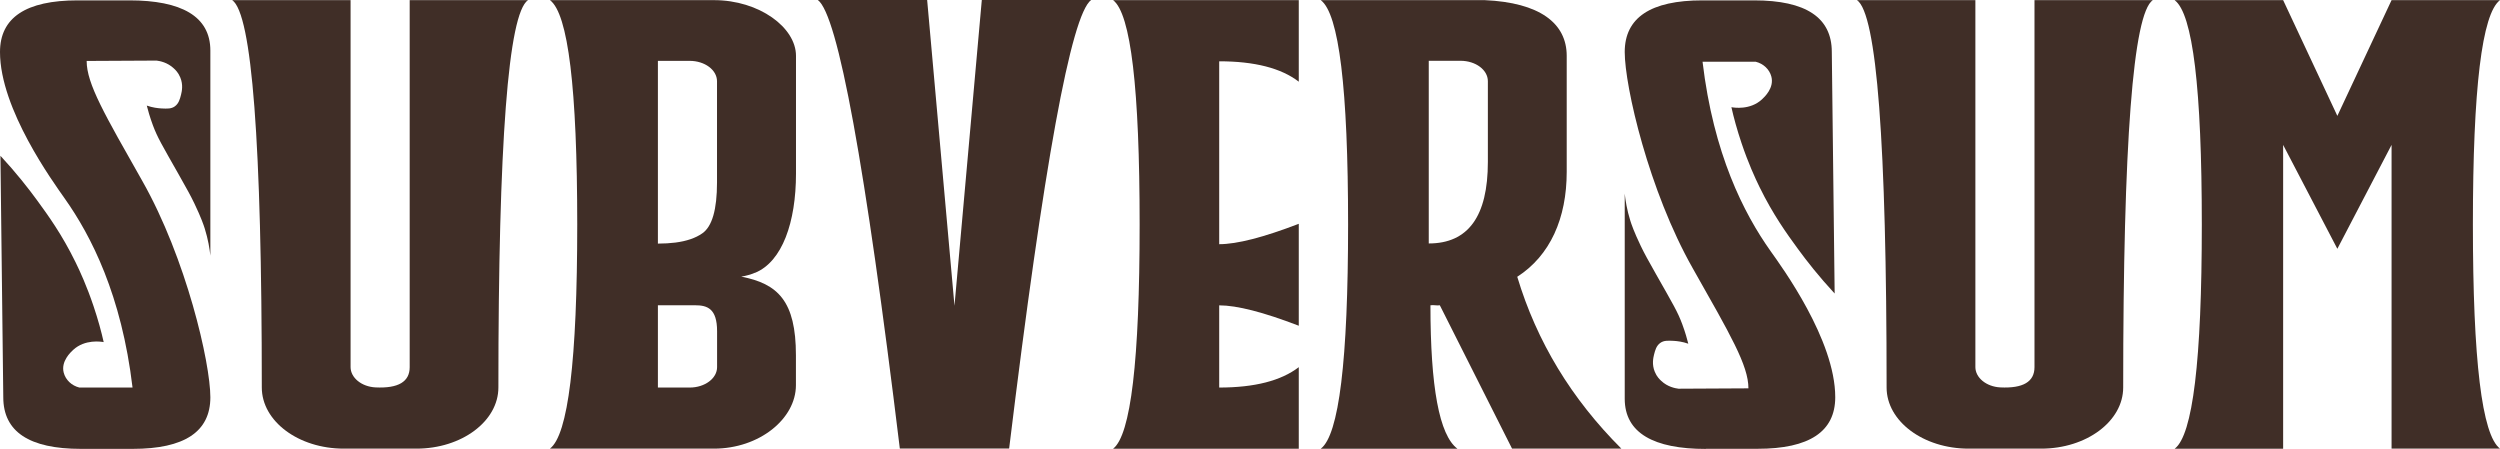 <?xml version="1.0" encoding="UTF-8"?><svg id="Capa_2" xmlns="http://www.w3.org/2000/svg" viewBox="0 0 342.15 61.44"><defs><style>.cls-1{fill:#402e27;stroke-width:0px;}</style></defs><g id="_3.presentación"><path class="cls-1" d="M31.79.02h16.19v50.22c0,1.44,1.48,2.68,3.41,2.78,3.12.15,4.68-.77,4.68-2.77V.02h16.19c-2.7,1.86-4.05,19.53-4.05,53.01,0,4.62-5.02,8.37-11.22,8.37h-9.94c-6.2,0-11.22-3.75-11.22-8.37,0-33.48-1.35-51.15-4.05-53.01Z"/><path class="cls-1" d="M103.32,37.33c-.57.24-1.2.42-1.87.53,4.99.97,7.48,3.32,7.48,10.76v4.09c0,4.62-5.02,8.69-11.22,8.69h-22.45c2.49-1.86,3.74-12.09,3.74-30.69S77.76,1.88,75.27.02h22.45c6.19,0,11.22,3.75,11.22,7.62v16.12c0,6.63-1.87,12.05-5.61,13.58ZM90.04,8.33v25.01c.86,0,1.66-.05,2.39-.14,1.54-.2,2.77-.62,3.68-1.26,1.35-.93,2.02-3.25,2.02-6.97v-13.85c0-1.54-1.67-2.79-3.74-2.79h-4.36ZM90.04,41.79v11.25h4.36c2.06,0,3.74-1.25,3.74-2.79v-4.93c0-3.11-1.36-3.54-3-3.54-.64,0-2.4,0-5.1,0Z"/><path class="cls-1" d="M111.93,0h14.96l3.74,41.85,3.74-41.85h14.96c-2.74,2.05-6.48,22.51-11.22,61.39h-14.96C118.42,22.51,114.68,2.05,111.93,0Z"/><path class="cls-1" d="M166.86,8.4v25.02c2.42,0,6.05-.93,10.89-2.79v13.95c-4.84-1.86-8.47-2.79-10.89-2.79v11.25c4.84,0,8.47-.93,10.89-2.79v11.16h-25.41c2.42-1.86,3.63-12.09,3.63-30.69S154.76,1.88,152.34.02h25.41v11.16c-2.42-1.86-6.05-2.79-10.89-2.79Z"/><path class="cls-1" d="M197.06,41.78c-.42.07-.84-.07-1.29,0,0,11.16,1.2,17.77,3.69,19.63h-18.7c2.49-1.86,3.74-12.09,3.74-30.69S183.25,1.88,180.76.02h22.44c7.48.33,11.22,3.13,11.22,7.62v15.88c0,6.35-2.26,11.46-6.77,14.36,2.67,8.87,7.42,16.71,14.25,23.52h-14.96l-9.89-19.63ZM195.54,8.33v24.99c2.7,0,4.72-.93,6.07-2.79,1.35-1.86,2.02-4.65,2.02-8.37v-11.05c0-1.54-1.67-2.79-3.74-2.79h-4.36Z"/><path class="cls-1" d="M254.16.02h16.19v50.22c0,1.44,1.48,2.68,3.41,2.78,3.12.15,4.68-.77,4.68-2.77V.02h16.19c-2.7,1.86-4.05,19.53-4.05,53.01,0,4.62-5.02,8.37-11.22,8.37h-9.94c-6.2,0-11.22-3.75-11.22-8.37,0-33.48-1.35-51.15-4.05-53.01Z"/><path class="cls-1" d="M297.63.02h14.84l7.42,15.84L327.31.02h14.84c-2.47,1.86-3.71,12.09-3.71,30.69s1.24,28.83,3.71,30.69h-14.84V19.83l-7.42,14.22-7.42-14.22v41.58h-14.84c2.47-1.86,3.71-12.09,3.71-30.69s-1.24-28.83-3.71-30.69Z"/><path class="cls-1" d="M233.44,61.44c-7.08,0-11.08-2.16-11.08-6.87v-28.07c.1.93.3,2.22.77,3.72.14.44.48,1.47,1.42,3.43.52,1.08.93,1.82,2.14,3.96,2.34,4.13,2.9,5.04,3.54,6.75.42,1.13.68,2.08.83,2.68-.8-.28-1.5-.36-2.01-.39-.81-.04-1.34-.06-1.82.28-.55.39-.71,1.02-.86,1.61-.1.41-.32,1.34.11,2.36.27.66.68,1.05.88,1.23.87.82,1.9,1.01,2.36,1.07,3.19-.02,6.38-.03,9.57-.05,0-3.14-2.47-7.33-7.62-16.43-6.01-10.6-9.31-24.89-9.31-29.6S225.91.05,232.99.05h7.08c7.08,0,10.63,2.35,10.63,7.06l.39,33.06c-2.15-2.32-3.81-4.44-5.03-6.11-1.49-2.04-3.39-4.66-5.25-8.46-.59-1.2-1.55-3.29-2.46-6-.63-1.87-1.08-3.54-1.39-4.93.33.06,2.56.43,4.18-1.07.34-.32,1.69-1.56,1.29-3.11-.26-1-1.09-1.78-2.14-2.04h-7.28c1.5,12.64,5.65,20.75,9.3,25.9,1.55,2.18,8.86,12.17,8.86,20.01,0,4.71-3.54,7.06-10.63,7.06h-7.08Z"/><path class="cls-1" d="M17.71.05c7.08,0,11.08,2.16,11.08,6.87v28.07c-.1-.93-.3-2.22-.77-3.72-.14-.44-.48-1.47-1.42-3.43-.52-1.08-.93-1.82-2.14-3.96-2.34-4.13-2.9-5.04-3.54-6.75-.42-1.13-.68-2.08-.83-2.68.8.28,1.5.36,2.01.39.81.04,1.34.06,1.82-.28.55-.39.71-1.02.86-1.61.1-.41.32-1.34-.11-2.36-.27-.66-.68-1.05-.88-1.23-.87-.82-1.9-1.01-2.36-1.07-3.19.02-6.38.03-9.57.05,0,3.14,2.47,7.33,7.62,16.43,6.01,10.6,9.31,24.89,9.31,29.6s-3.54,7.06-10.63,7.06h-7.08c-7.08,0-10.63-2.35-10.63-7.06L.06,21.32c2.15,2.32,3.81,4.44,5.03,6.11,1.49,2.04,3.39,4.66,5.25,8.46.59,1.2,1.55,3.29,2.46,6,.63,1.87,1.08,3.54,1.39,4.93-.33-.06-2.56-.43-4.18,1.07-.34.32-1.69,1.56-1.29,3.11.26,1,1.09,1.78,2.14,2.04h7.28c-1.5-12.64-5.65-20.75-9.3-25.9C7.31,24.95,0,14.96,0,7.12,0,2.41,3.54.05,10.63.05h7.08Z"/></g></svg>